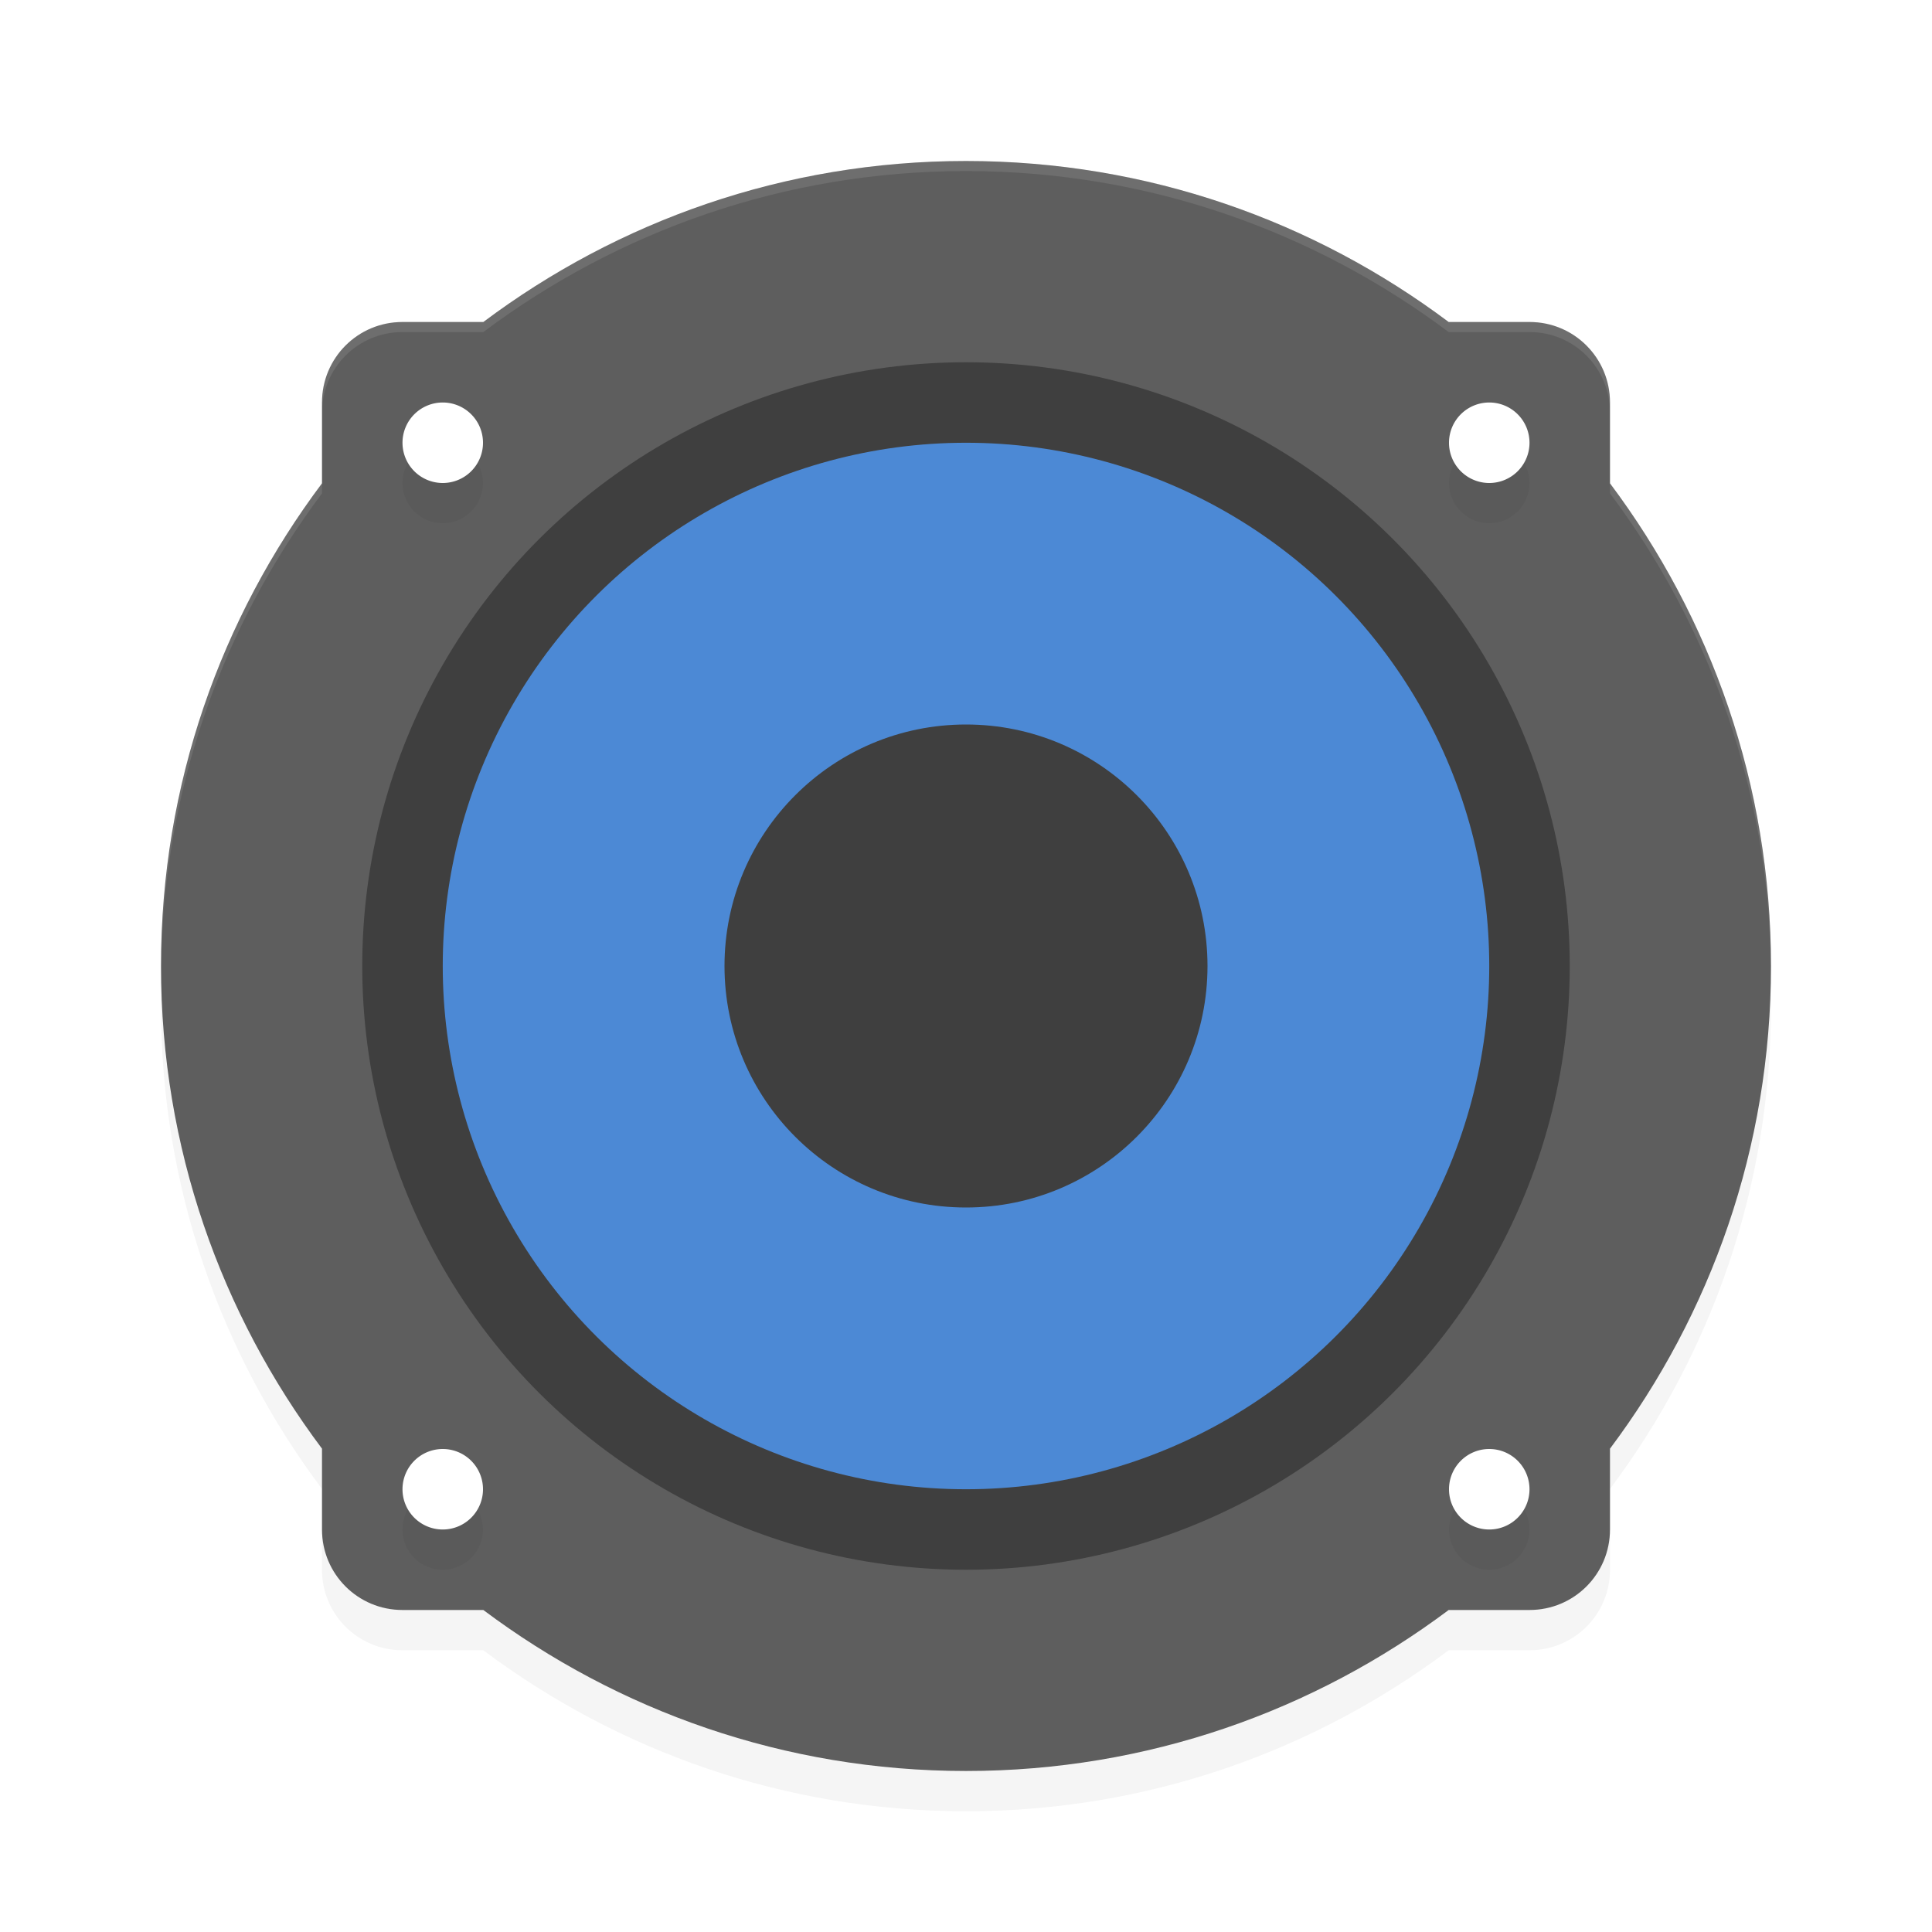 <?xml version="1.0" encoding="UTF-8" standalone="no"?>
<svg
   xmlns:dc="http://purl.org/dc/elements/1.1/"
   xmlns:cc="http://creativecommons.org/ns#"
   xmlns:rdf="http://www.w3.org/1999/02/22-rdf-syntax-ns#"
   xmlns:svg="http://www.w3.org/2000/svg"
   xmlns="http://www.w3.org/2000/svg"
   xmlns:sodipodi="http://sodipodi.sourceforge.net/DTD/sodipodi-0.dtd"
   xmlns:inkscape="http://www.inkscape.org/namespaces/inkscape"
   width="192"
   height="192"
   version="1"
   id="svg20"
   sodipodi:docname="system_music_2.svg"
   inkscape:version="0.92.3 (2405546, 2018-03-11)">
  <defs
     id="defs24">
    <filter
       inkscape:collect="always"
       style="color-interpolation-filters:sRGB"
       id="filter871"
       x="-0.048"
       width="1.096"
       y="-0.048"
       height="1.096">
      <feGaussianBlur
         inkscape:collect="always"
         stdDeviation="3.2"
         id="feGaussianBlur873" />
    </filter>
    <filter
       inkscape:collect="always"
       style="color-interpolation-filters:sRGB"
       id="filter887"
       x="-0.048"
       width="1.096"
       y="-0.048"
       height="1.096">
      <feGaussianBlur
         inkscape:collect="always"
         stdDeviation="2.24"
         id="feGaussianBlur889" />
    </filter>
  </defs>
  <sodipodi:namedview
     pagecolor="#ffffff"
     bordercolor="#666666"
     borderopacity="1"
     objecttolerance="10"
     gridtolerance="10"
     guidetolerance="10"
     inkscape:pageopacity="0"
     inkscape:pageshadow="2"
     inkscape:window-width="1920"
     inkscape:window-height="1018"
     id="namedview22"
     showgrid="false"
     inkscape:zoom="1"
     inkscape:cx="24"
     inkscape:cy="81.228654"
     inkscape:window-x="0"
     inkscape:window-y="32"
     inkscape:window-maximized="1"
     inkscape:current-layer="svg20" />
  <path
     id="path857"
     d="m 96,20.001 c -18.052,0 -34.612,5.99 -47.968,16 H 40 c -4.432,0 -8,3.568 -8,8 V 52.032 C 21.99,65.388 16,81.948 16,100 c 0,18.052 5.99,34.612 16,47.968 V 156 c 0,4.432 3.568,8 8,8 h 8.031 c 13.358,10.01 29.918,16 47.968,16 18.05,0 34.611,-5.99 47.968,-16 h 8.032 c 4.432,0 8,-3.568 8,-8 v -8.031 c 10.008,-13.356 16,-29.916 16,-47.968 0,-18.052 -5.992,-34.612 -16,-47.968 v -8.032 c 0,-4.432 -3.568,-8 -8,-8 h -8.032 c -13.356,-10.01 -29.916,-16 -47.968,-16 z"
     inkscape:connector-curvature="0"
     style="fill:#000000;stroke-width:4;opacity:0.2;filter:url(#filter871)" />
  <path
     style="fill:#5e5e5e;stroke-width:4"
     inkscape:connector-curvature="0"
     d="M 96,16 C 77.948,16 61.388,21.99 48.032,32 H 40 c -4.432,0 -8,3.568 -8,8 v 8.031 c -10.01,13.356 -16,29.916 -16,47.968 0,18.052 5.99,34.612 16,47.968 v 8.032 c 0,4.432 3.568,8 8,8 h 8.031 c 13.358,10.01 29.918,16 47.968,16 18.05,0 34.611,-5.99 47.968,-16 h 8.032 c 4.432,0 8,-3.568 8,-8 v -8.031 c 10.008,-13.356 16,-29.916 16,-47.968 0,-18.052 -5.992,-34.612 -16,-47.968 V 40 c 0,-4.432 -3.568,-8 -8,-8 h -8.032 C 130.611,21.99 114.051,16 95.999,16 Z"
     id="path2" />
  <path
     style="opacity:0.2;stroke-width:4;filter:url(#filter887)"
     inkscape:connector-curvature="0"
     d="m 44,44 a 4,4 0 0 0 -4,4 4,4 0 0 0 4,4 4,4 0 0 0 4,-4 4,4 0 0 0 -4,-4 z m 104,0 a 4,4 0 0 0 -4,4 4,4 0 0 0 4,4 4,4 0 0 0 4,-4 4,4 0 0 0 -4,-4 z M 44,148 a 4,4 0 0 0 -4,4 4,4 0 0 0 4,4 4,4 0 0 0 4,-4 4,4 0 0 0 -4,-4 z m 104,0 a 4,4 0 0 0 -4,4 4,4 0 0 0 4,4 4,4 0 0 0 4,-4 4,4 0 0 0 -4,-4 z"
     id="path4" />
  <path
     style="fill:#ffffff;stroke-width:4"
     inkscape:connector-curvature="0"
     d="m 44,40 a 4,4 0 0 0 -4,4 4,4 0 0 0 4,4 4,4 0 0 0 4,-4 4,4 0 0 0 -4,-4 z m 104,0 a 4,4 0 0 0 -4,4 4,4 0 0 0 4,4 4,4 0 0 0 4,-4 4,4 0 0 0 -4,-4 z M 44,144 a 4,4 0 0 0 -4,4 4,4 0 0 0 4,4 4,4 0 0 0 4,-4 4,4 0 0 0 -4,-4 z m 104,0 a 4,4 0 0 0 -4,4 4,4 0 0 0 4,4 4,4 0 0 0 4,-4 4,4 0 0 0 -4,-4 z"
     id="path6" />
  <circle
     transform="matrix(0,-1,-1,0,0,0)"
     cx="-96"
     cy="-96"
     r="60"
     style="fill:#3f3f3f;stroke-width:4;enable-background:new"
     id="circle8" />
  <circle
     transform="matrix(0,-1,-1,0,0,0)"
     cx="-96"
     cy="-96"
     r="52"
     style="fill:#4c89d5;stroke-width:4;enable-background:new"
     id="circle10" />
  <circle
     transform="matrix(0,-1,-1,0,0,0)"
     cx="-96"
     cy="-96"
     r="24"
     style="fill:#3f3f3f;stroke-width:4;enable-background:new"
     id="circle12" />
  <path
     style="opacity:0.1;fill:#ffffff;stroke-width:4"
     d="M 96 16 C 77.948 16 61.387 21.99 48.031 32 L 40 32 C 35.568 32 32 35.568 32 40 L 32 41 C 32 36.568 35.568 33 40 33 L 48.031 33 C 61.387 22.99 77.948 17 96 17 C 114.052 17 130.611 22.99 143.967 33 L 152 33 C 156.432 33 160 36.568 160 41 L 160 40 C 160 35.568 156.432 32 152 32 L 143.967 32 C 130.611 21.99 114.052 16 96 16 z M 32 48.031 C 21.99 61.387 16 77.948 16 96 C 16 96.117 16.011 96.231 16.014 96.348 C 16.157 78.55 22.111 62.226 32 49.031 L 32 48.031 z M 160 48.031 L 160 49.031 L 160.002 49.031 C 169.888 62.224 175.844 78.547 175.988 96.342 C 175.991 96.228 176.002 96.115 176.002 96 C 176.002 77.948 170.01 61.387 160.002 48.031 L 160 48.031 z "
     id="path14" />
</svg>
